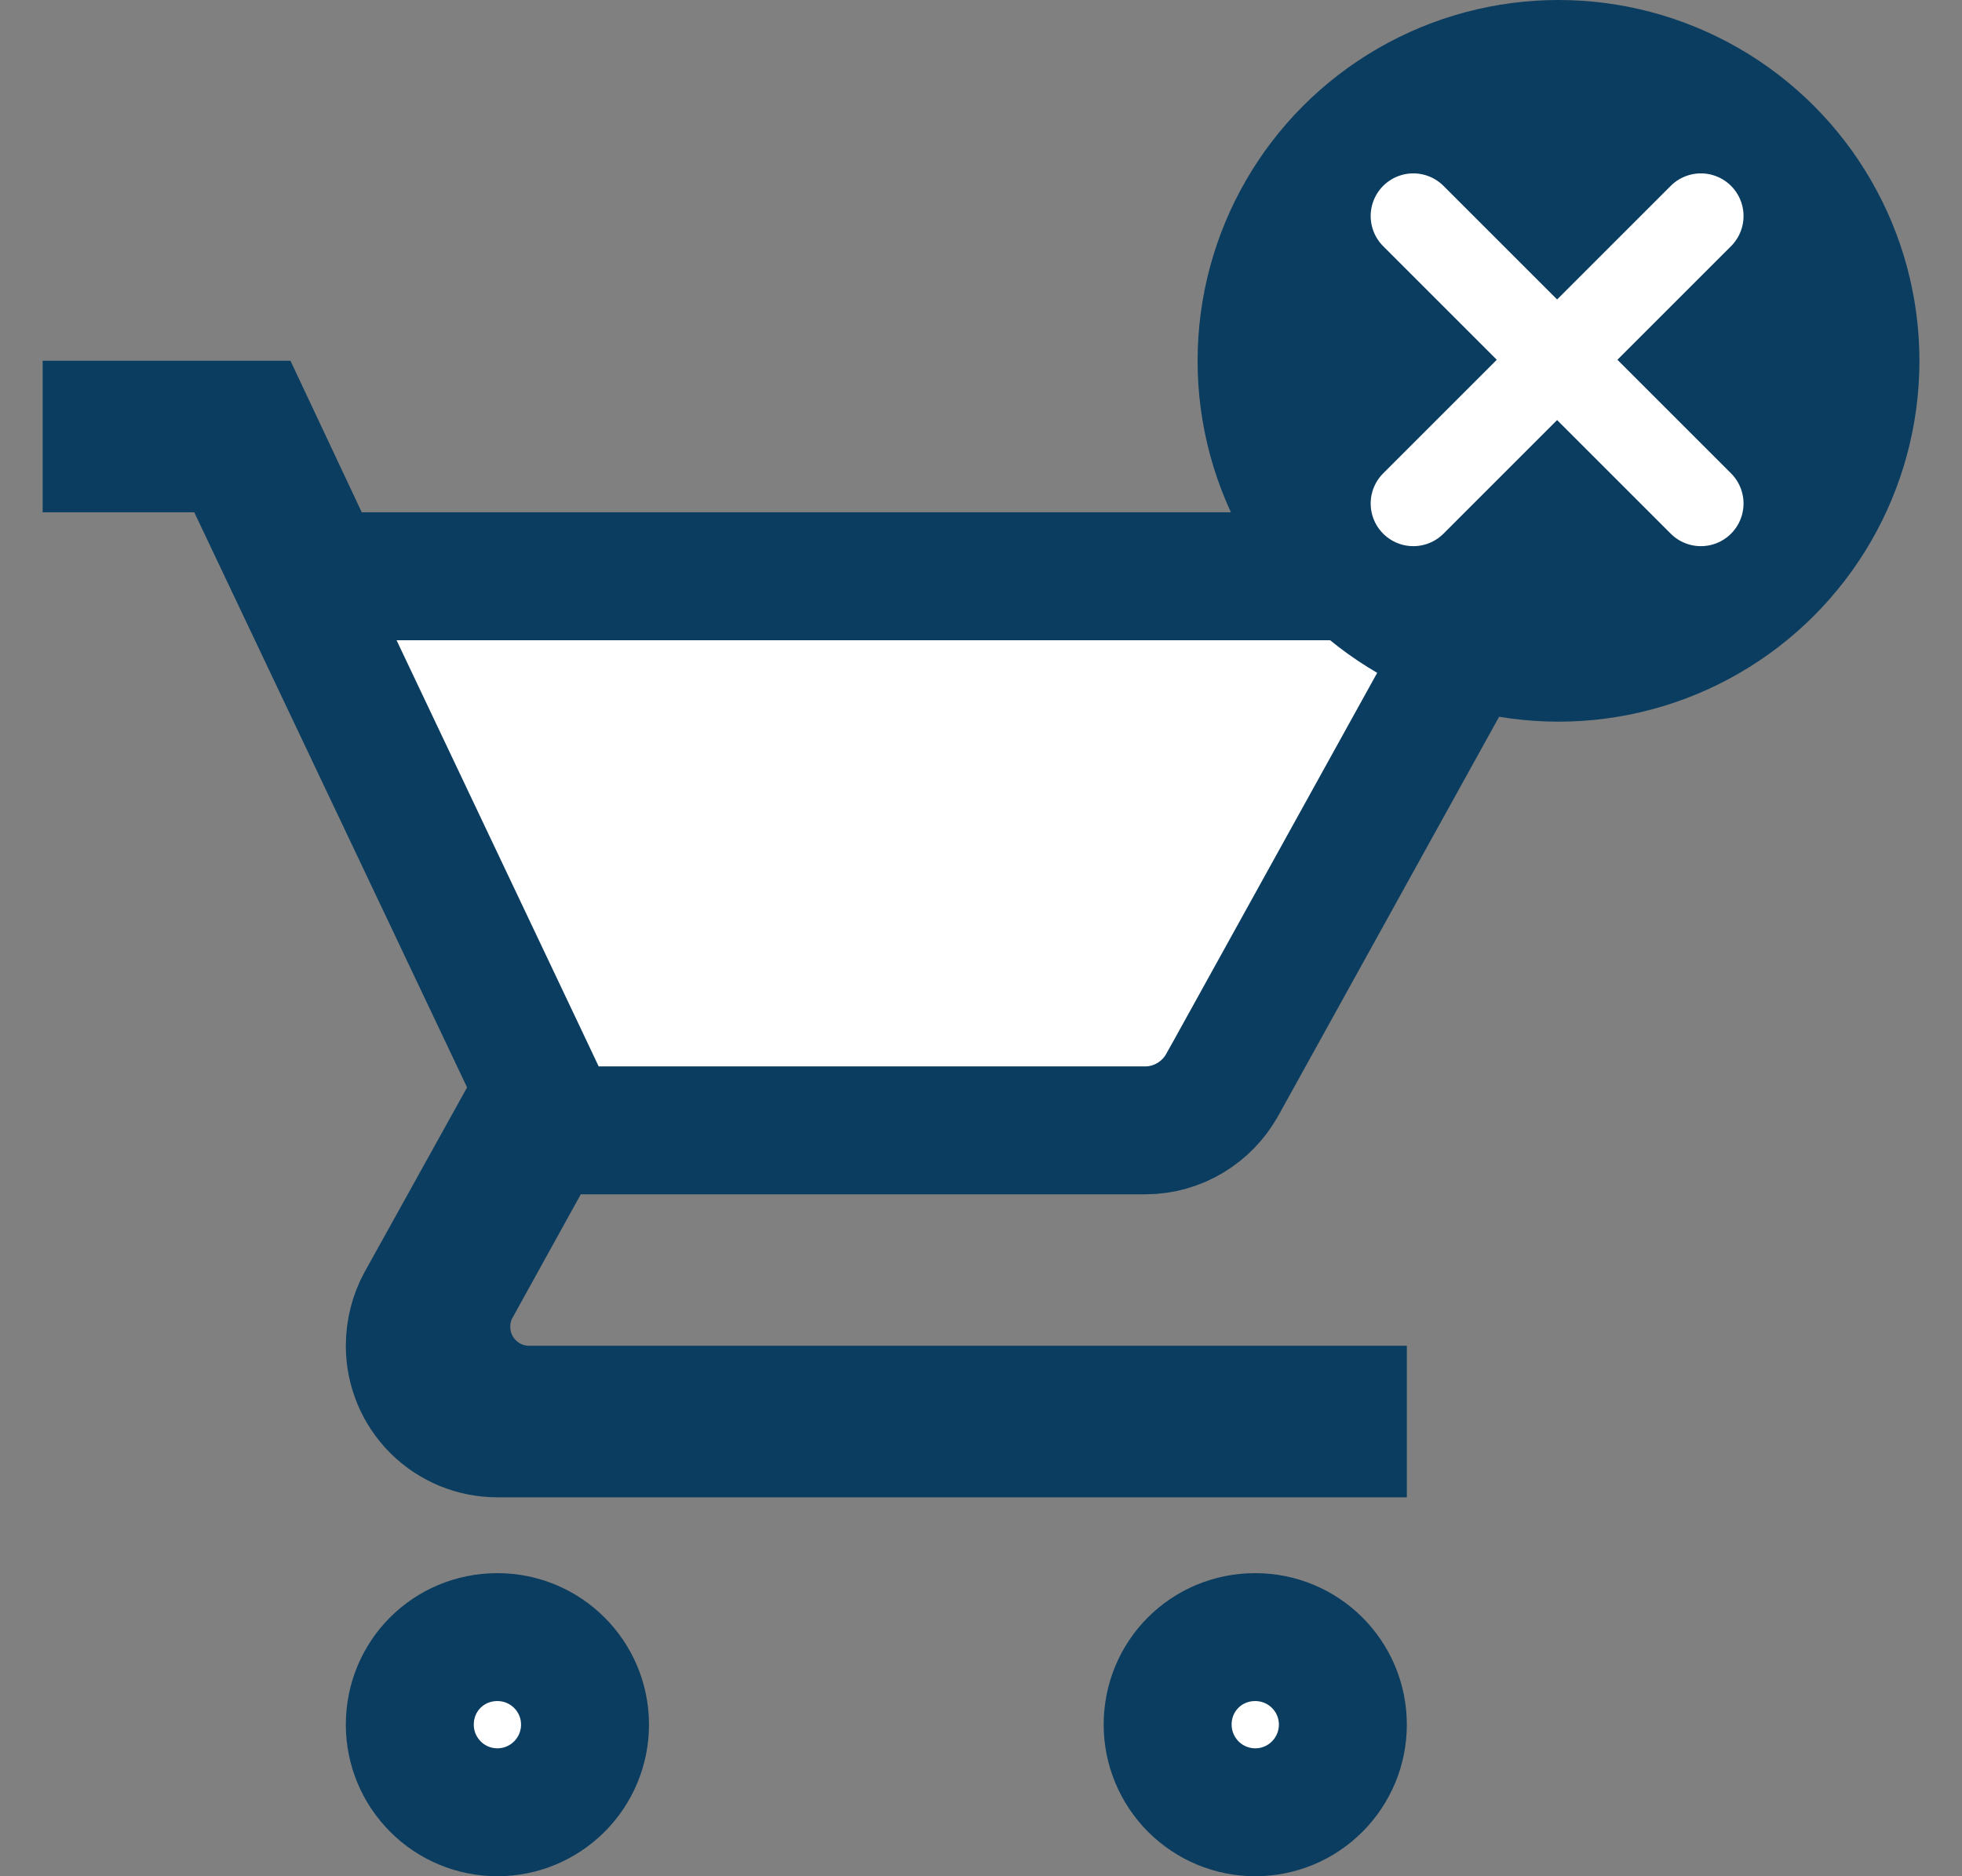<svg xmlns="http://www.w3.org/2000/svg" width="23" height="22" viewBox="0 0 23 22" fill="none">
  <rect x="0" y="0" width="23" height="22" fill="#808080" stroke="none"/>
  <path d="M2.277 5.257H1.25V4.98H2.929L3.562 6.326L3.764 6.757H4.24H17.381C17.418 6.757 17.453 6.772 17.479 6.798C17.505 6.824 17.519 6.859 17.519 6.896C17.519 6.904 17.516 6.94 17.487 7.012L14.327 12.723C14.327 12.724 14.326 12.724 14.326 12.724C14.15 13.039 13.809 13.254 13.427 13.254H6.808H6.365L6.152 13.641L5.36 15.074C5.255 15.251 5.232 15.43 5.232 15.558C5.232 15.816 5.334 16.063 5.517 16.246L5.517 16.246C5.699 16.428 5.946 16.53 6.204 16.53H15.742V16.807H5.831C5.558 16.807 5.297 16.699 5.105 16.507C4.912 16.314 4.804 16.053 4.804 15.78C4.804 15.6 4.85 15.429 4.926 15.286L6.131 13.115L6.318 12.778L6.153 12.429L2.955 5.686L2.751 5.257H2.277ZM13.688 20.223C13.688 19.651 14.143 19.196 14.715 19.196C15.281 19.196 15.742 19.653 15.742 20.223C15.742 20.495 15.634 20.756 15.441 20.949C15.249 21.142 14.988 21.25 14.715 21.25C14.443 21.25 14.182 21.142 13.989 20.949C13.797 20.756 13.688 20.495 13.688 20.223ZM4.804 20.223C4.804 19.651 5.259 19.196 5.831 19.196C6.396 19.196 6.858 19.653 6.858 20.223C6.858 20.495 6.75 20.756 6.557 20.949C6.364 21.142 6.103 21.25 5.831 21.25C5.558 21.25 5.297 21.142 5.105 20.949C4.912 20.756 4.804 20.495 4.804 20.223Z" fill="white" stroke="#0B3D60" stroke-width="1.5"/>
  <circle cx="18.27" cy="4.231" r="4.231" fill="#0B3D60"/>
  <path d="M16.568 5.904L19.939 2.533M19.939 5.904L16.568 2.533" stroke="white" stroke-linecap="round" stroke-linejoin="round"/>
</svg>